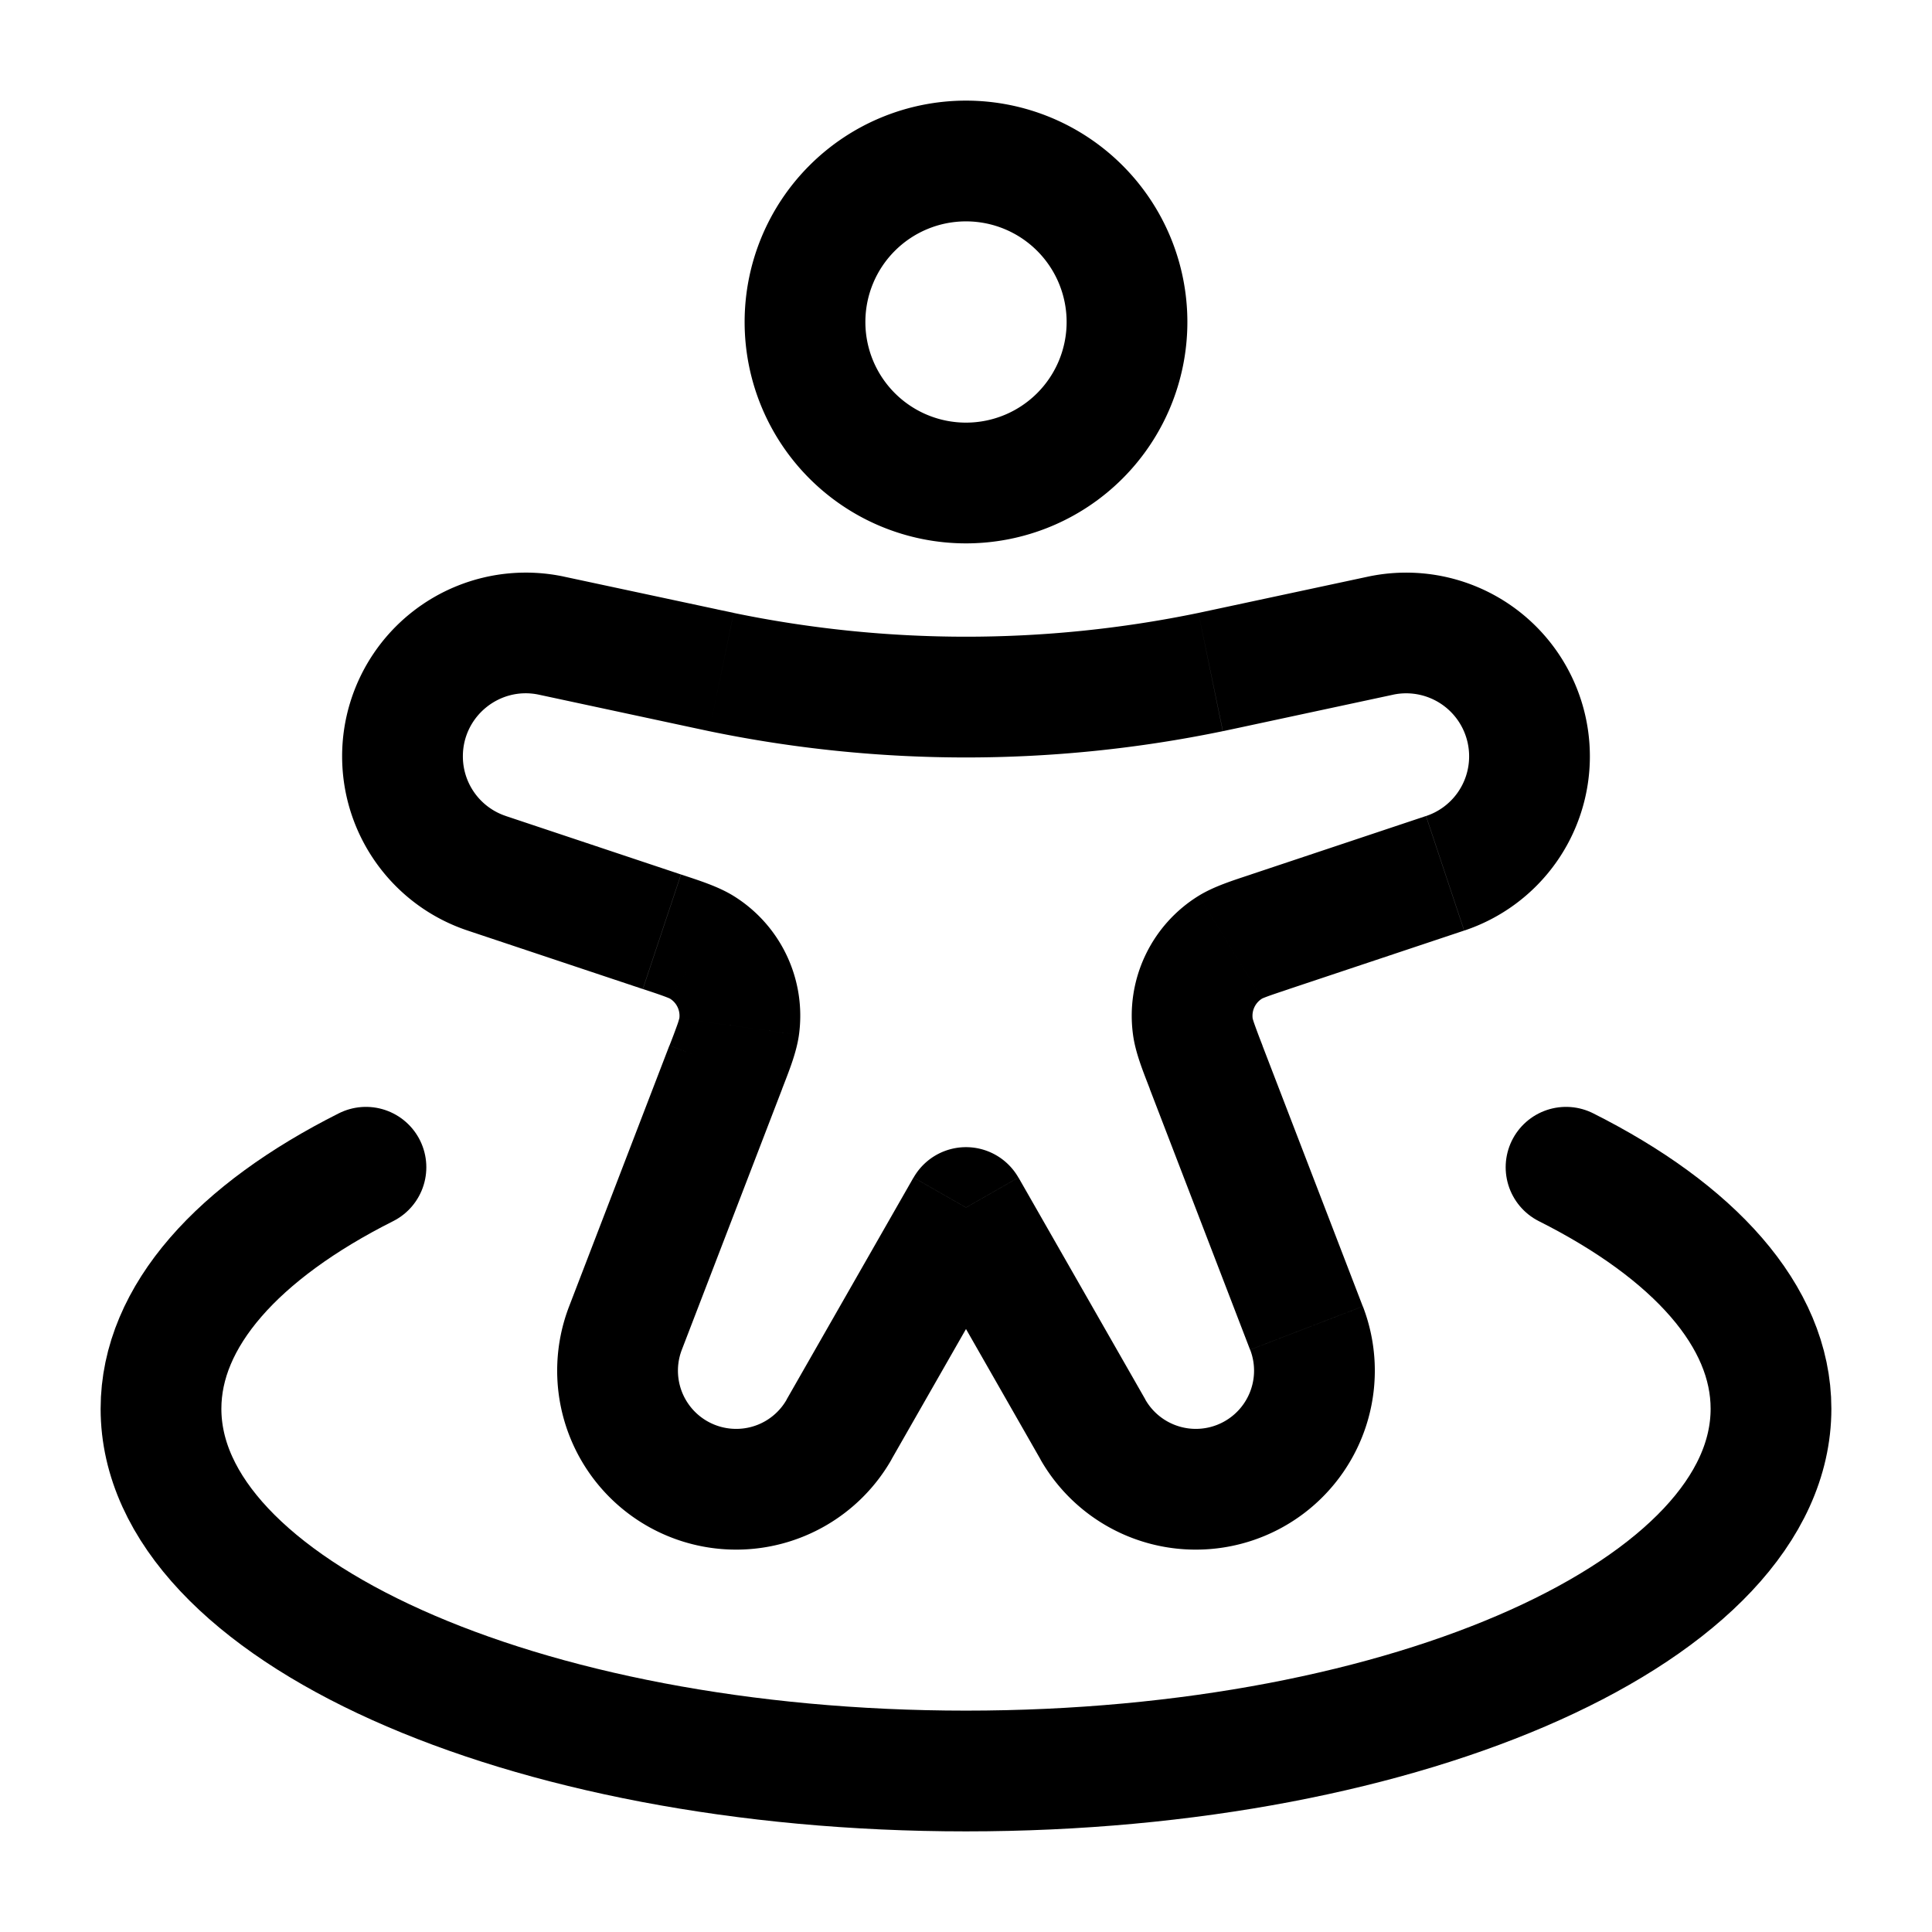 <svg viewBox="0 0 24 24"><g fill="none"><path stroke="currentColor" stroke-width="1.5" d="M14 4a2 2 0 1 1-4 0a2 2 0 0 1 4 0Z"/><path fill="currentColor" d="m6.048 10.849l.237-.712zm2.175.725l-.237.712zm.794 1.682l-.7-.27zM7.77 16.498l.7.269zm10.182-5.649l-.237-.712zm-2.175.725l.237.712zm-.794 1.682l.7-.27zm1.247 3.242l-.7.269zm-5.806 1.26l.651.372zM12 15l.651-.372a.75.75 0 0 0-1.302 0zm5.147-7.103l-.158-.733zm-1.898.407l.157.733zm-6.498 0l.157-.734zm-1.898-.407l-.157.733zm6.723 9.86l-.651.372zm1.462-9.409l-.152-.734zm-6.076 0l-.152.735zm6.322 3.419l.394.638zm-.466.986l.743-.102zm-6.102-.986l-.394.638zm.466.986l.743.102zM5.81 11.56l2.175.726l.474-1.423l-2.175-.726zm2.506 1.427L7.07 16.228l1.4.539l1.247-3.242zm9.398-2.85l-2.175.726l.474 1.423l2.175-.726zm-3.432 3.388l1.247 3.242l1.4-.539l-1.247-3.241zm-3.208 4.605l1.576-2.758l-1.302-.744l-1.576 2.757zM16.99 7.164l-1.897.406l.314 1.467l1.898-.407zm-8.08.406l-1.9-.406l-.314 1.466l1.898.407zm2.44 7.802l1.576 2.758l1.302-.745l-1.576-2.757zm3.743-7.802l-.206.044l.304 1.469l.216-.046zM8.594 9.037l.216.046l.304-1.47l-.206-.043zm6.293-1.423a14.25 14.25 0 0 1-5.773 0L8.81 9.083a15.75 15.75 0 0 0 6.38 0zM9.145 19.25c.798 0 1.535-.428 1.93-1.12l-1.302-.745a.72.72 0 0 1-.628.365zm6.385-2.483a.723.723 0 0 1-.675.983v1.5a2.223 2.223 0 0 0 2.075-3.022zm.01-5.904c-.222.074-.458.147-.65.265l.788 1.277c-.01.005-.002-.001.056-.023c.061-.023.143-.05.28-.096zm.143 2.124a8 8 0 0 1-.104-.277c-.02-.059-.02-.069-.018-.059l-1.486.204c.03.223.124.452.208.67zm-.793-1.859a1.75 1.75 0 0 0-.815 1.727l1.486-.204a.25.25 0 0 1 .117-.246zm3.36-1.733a.78.78 0 0 1-.535.742l.474 1.423a2.28 2.28 0 0 0 1.561-2.165zM7.07 16.228a2.223 2.223 0 0 0 2.075 3.022v-1.5a.723.723 0 0 1-.675-.983zm.916-3.942c.137.045.219.073.28.096c.058.022.065.028.056.023l.788-1.277c-.192-.118-.428-.191-.65-.265zm1.73 1.24c.085-.22.178-.448.209-.671l-1.486-.204c.001-.01.001 0-.018.059a8 8 0 0 1-.104.277zm-1.394-1.121a.25.25 0 0 1 .117.246l1.486.204a1.75 1.75 0 0 0-.815-1.727zM4.25 9.395c0 .983.629 1.855 1.56 2.165l.475-1.423a.78.78 0 0 1-.535-.742zm1.5 0c0-.498.46-.87.946-.765l.315-1.466A2.282 2.282 0 0 0 4.25 9.395zm7.175 8.735a2.22 2.22 0 0 0 1.93 1.12v-1.5c-.26 0-.5-.14-.628-.365zm6.825-8.735a2.282 2.282 0 0 0-2.76-2.231l.314 1.466a.782.782 0 0 1 .946.765z"/><path stroke="currentColor" stroke-linecap="round" stroke-width="1.5" d="M19.454 14.5c1.583.796 2.546 1.848 2.546 3c0 2.485-4.477 4.5-10 4.5S2 19.985 2 17.5c0-1.152.963-2.204 2.546-3"/></g></svg>